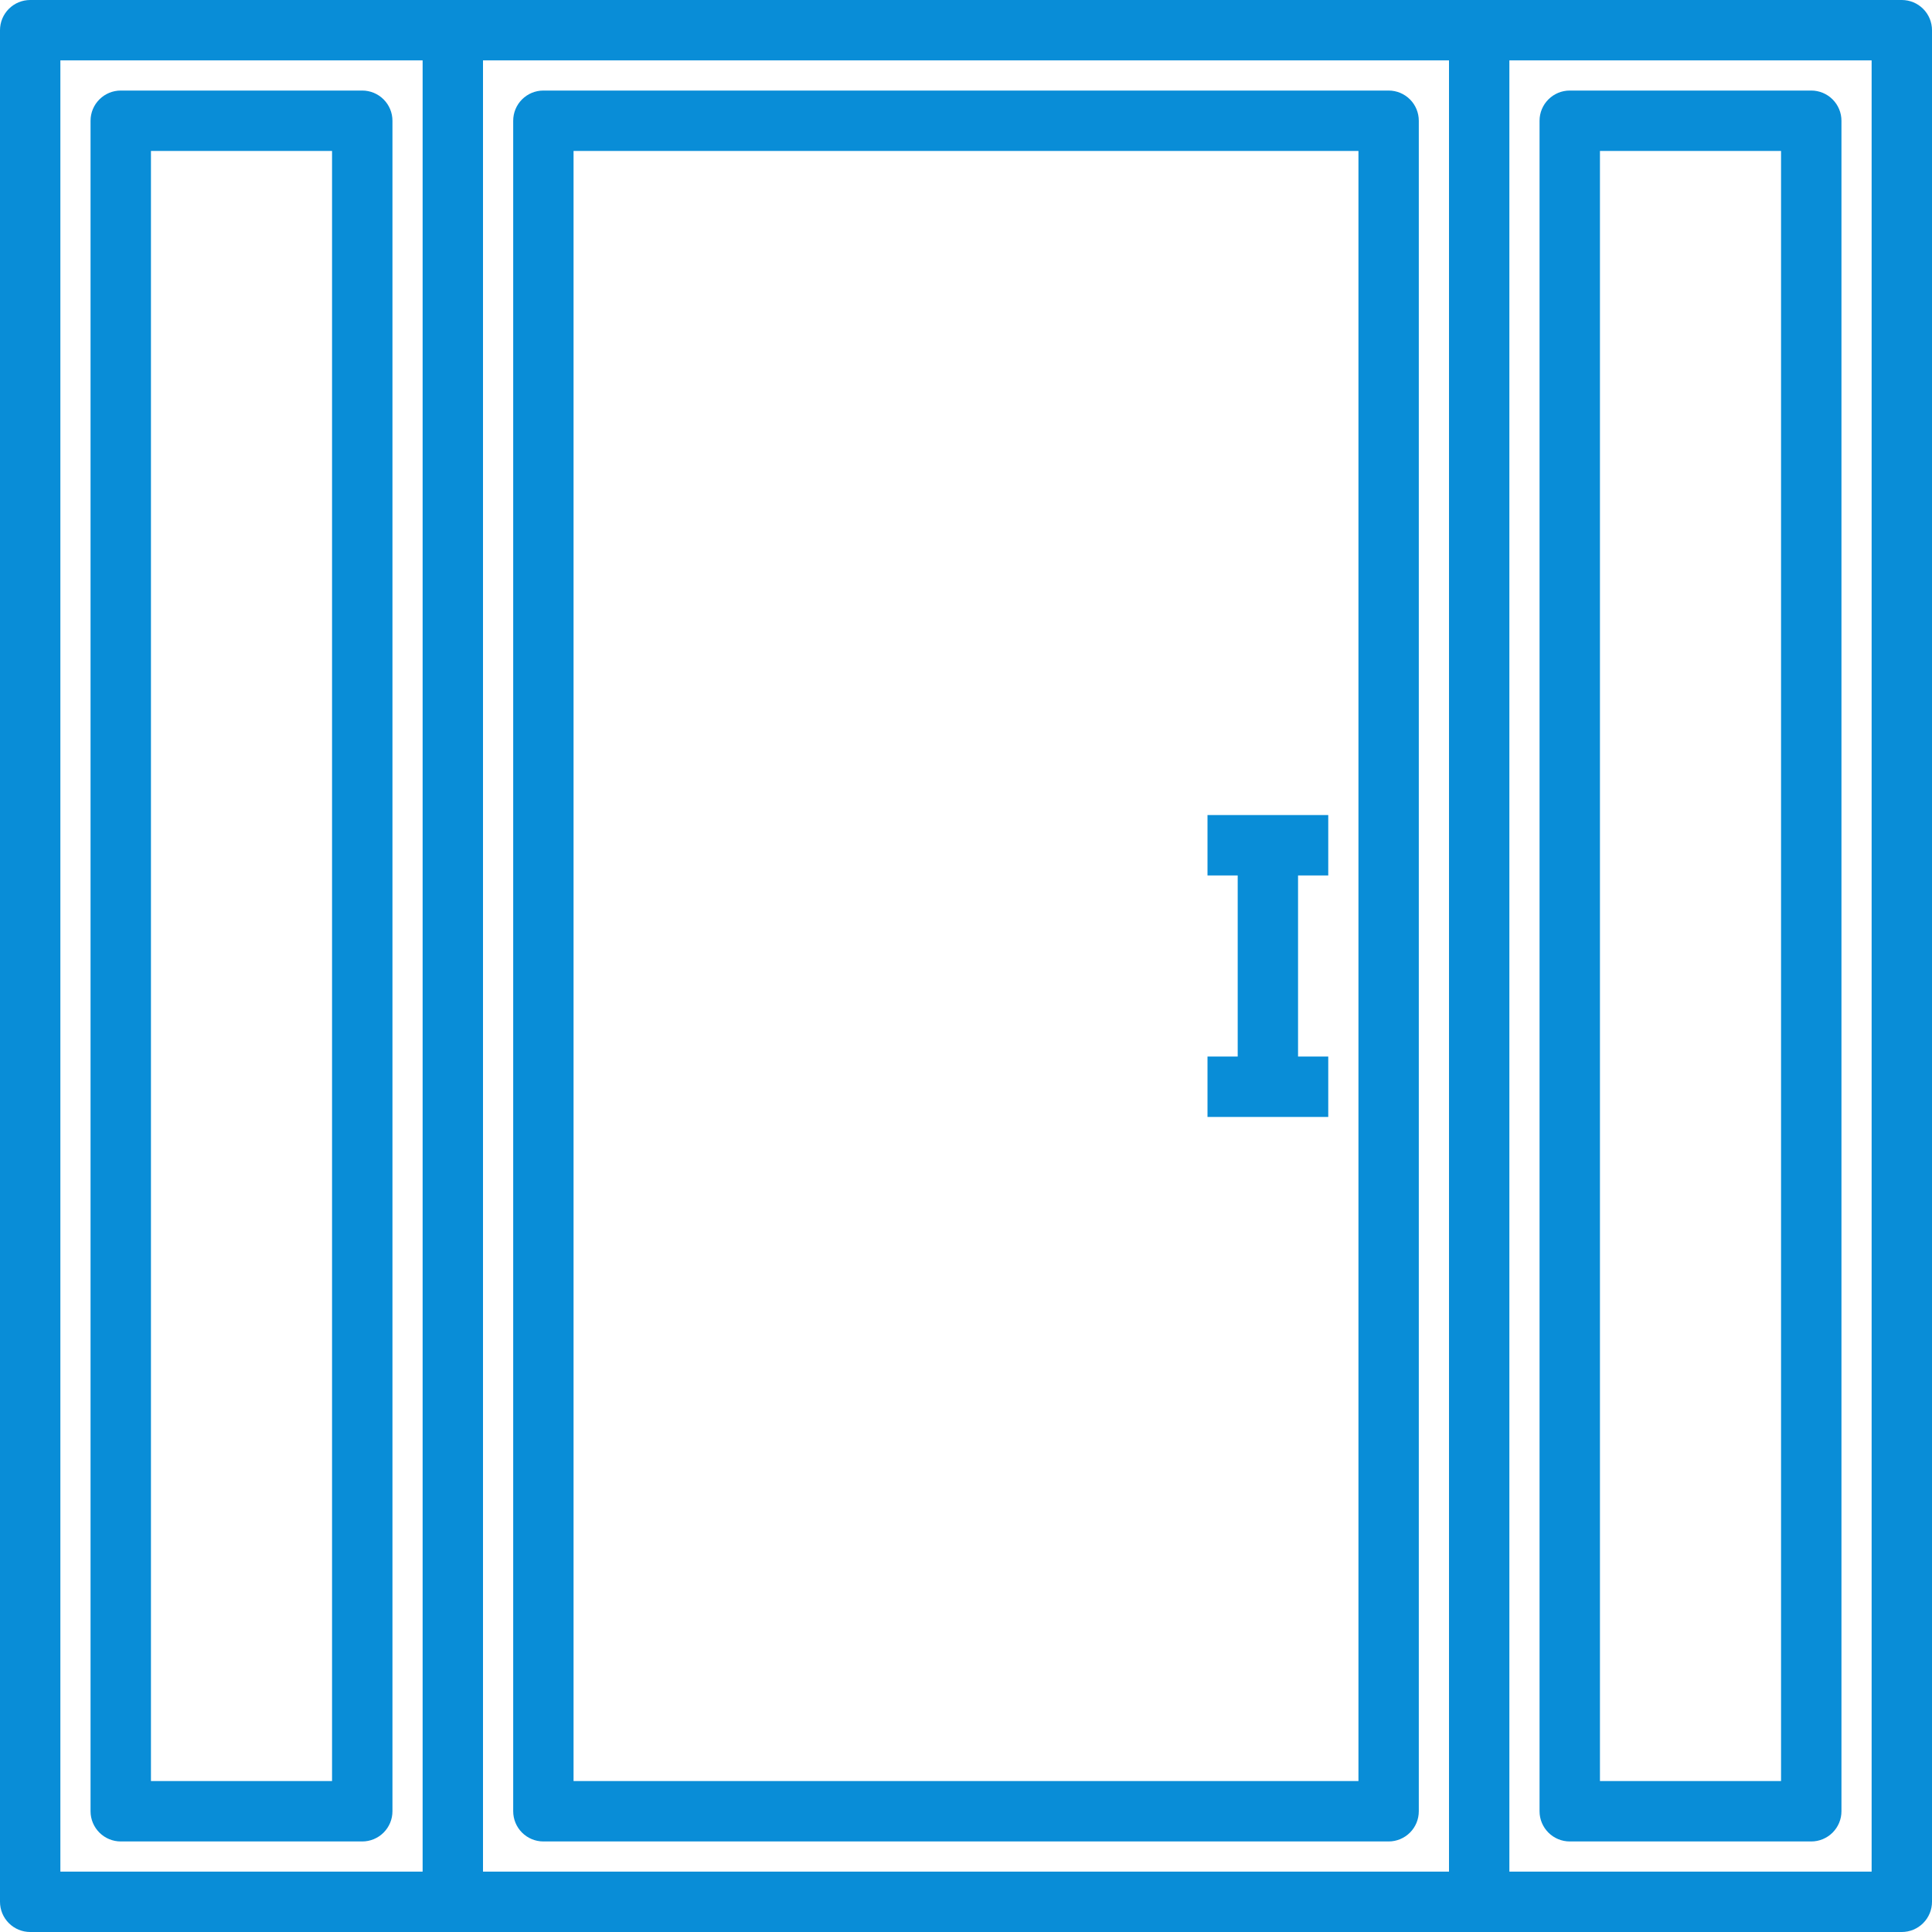 <svg width="60" height="60" viewBox="0 0 60 60" fill="none" xmlns="http://www.w3.org/2000/svg">
<g clip-path="url(#clip0_3760_9389)">
<path d="M59.062 0H0.938C0.689 0 0.45 0.099 0.275 0.275C0.099 0.45 0 0.689 0 0.938L0 59.062C0 59.311 0.099 59.55 0.275 59.725C0.45 59.901 0.689 60 0.938 60H59.062C59.311 60 59.55 59.901 59.725 59.725C59.901 59.55 60 59.311 60 59.062V0.938C60 0.689 59.901 0.45 59.725 0.275C59.55 0.099 59.311 0 59.062 0ZM1.875 1.875H13.125V58.125H1.875V1.875ZM15 1.875H45V58.125H15V1.875ZM58.125 58.125H46.875V1.875H58.125V58.125Z" fill="#098dd7"/>
<path d="M41.25 32.812H40.312V27.188H41.25V25.312H37.5V27.188H38.438V32.812H37.5V34.688H41.25V32.812Z" fill="#098dd7"/>
<path d="M43.125 2.812H16.875C16.626 2.812 16.388 2.911 16.212 3.087C16.036 3.263 15.938 3.501 15.938 3.75V56.25C15.938 56.499 16.036 56.737 16.212 56.913C16.388 57.089 16.626 57.188 16.875 57.188H43.125C43.374 57.188 43.612 57.089 43.788 56.913C43.964 56.737 44.062 56.499 44.062 56.25V3.75C44.062 3.501 43.964 3.263 43.788 3.087C43.612 2.911 43.374 2.812 43.125 2.812ZM42.188 55.312H17.812V4.688H42.188V55.312Z" fill="#098dd7"/>
<path d="M11.25 2.812H3.75C3.501 2.812 3.263 2.911 3.087 3.087C2.911 3.263 2.812 3.501 2.812 3.75V56.25C2.812 56.499 2.911 56.737 3.087 56.913C3.263 57.089 3.501 57.188 3.75 57.188H11.25C11.499 57.188 11.737 57.089 11.913 56.913C12.089 56.737 12.188 56.499 12.188 56.25V3.75C12.188 3.501 12.089 3.263 11.913 3.087C11.737 2.911 11.499 2.812 11.25 2.812ZM10.312 55.312H4.688V4.688H10.312V55.312Z" fill="#098dd7"/>
<path d="M48.75 57.188H56.25C56.499 57.188 56.737 57.089 56.913 56.913C57.089 56.737 57.188 56.499 57.188 56.25V3.75C57.188 3.501 57.089 3.263 56.913 3.087C56.737 2.911 56.499 2.812 56.25 2.812H48.75C48.501 2.812 48.263 2.911 48.087 3.087C47.911 3.263 47.812 3.501 47.812 3.75V56.25C47.812 56.499 47.911 56.737 48.087 56.913C48.263 57.089 48.501 57.188 48.75 57.188ZM49.688 4.688H55.312V55.312H49.688V4.688Z" fill="#098dd7"/>
</g>
<defs>
<clipPath id="clip0_3760_9389">
<rect width="60" height="60" fill="white"/>
</clipPath>
</defs>
</svg>
